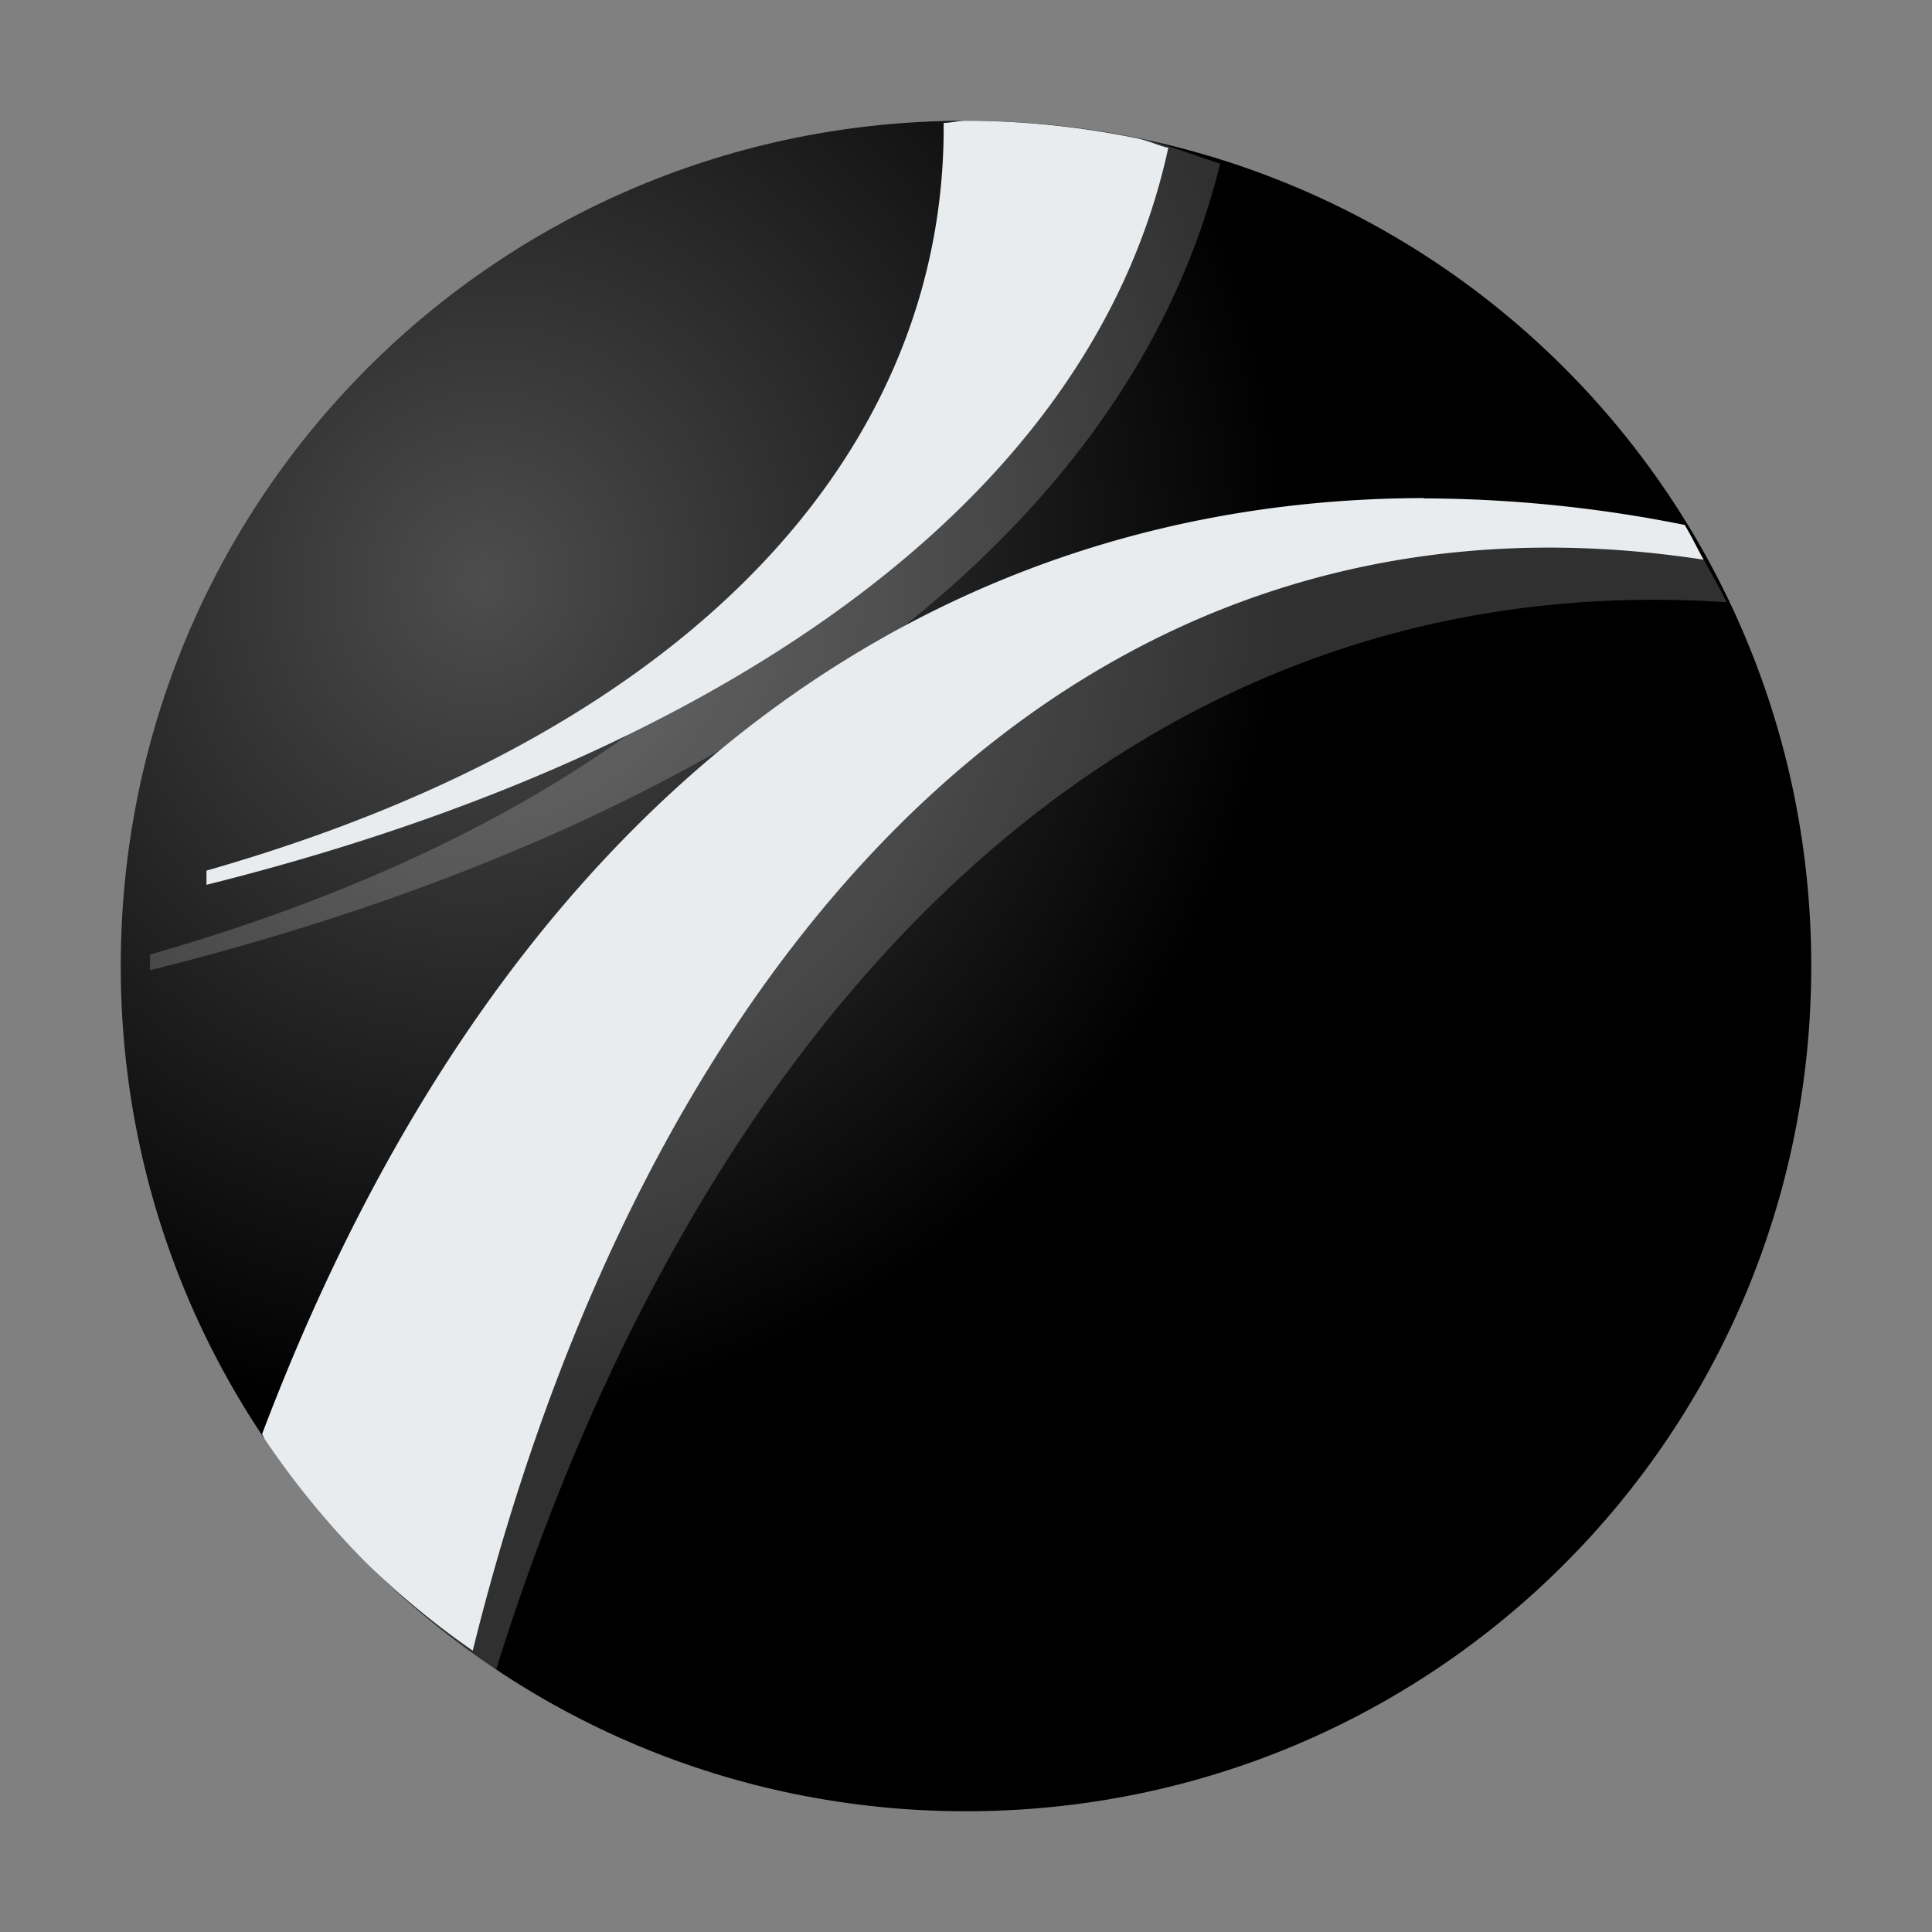 <svg xmlns="http://www.w3.org/2000/svg" xmlns:xlink="http://www.w3.org/1999/xlink" width="64" height="64" version="1"><rect width="100%" height="100%" fill="#808080" stroke="none"/><defs><linearGradient id="a"><stop offset="0" stop-color="#4d4d4d"/><stop offset="1"/></linearGradient><radialGradient xlink:href="#a" id="b" cx="16" cy="19.25" fx="16" fy="19.25" r="28" gradientUnits="userSpaceOnUse" gradientTransform="matrix(.884 .339 -.358 .934 8.75 -4.15)"/></defs><path d="M32 4C16.49 4 4 16.49 4 32s12.49 28 28 28 28-12.49 28-28S47.51 4 32 4z" fill="url(#b)"/><path d="M32.27 4.03c.04 11.66-8.79 22.3-27.3 27.59v.52C22.4 27.8 37.1 18.93 40.42 5.42c-.92-.29-1.8-.66-2.76-.85a28.38 28.38 0 0 0-5.39-.54zm17.81 13.79C33.96 17.84 18.62 26.68 9.04 48a28 28 0 0 0 3.14 3.82 28 28 0 0 0 4.14 3.41l.12.06C23.37 33.14 37.6 18.65 57.2 19.95c-.25-.51-.54-1-.8-1.49-2.11-.27-4.22-.64-6.32-.63v-.01z" color="#000" fill="#fff" opacity=".19"/><path d="M32 4c-.26 0-.5.07-.74.07.08 10.48-7.82 20.03-24.42 24.77v.47C22.64 25.37 36.02 17.28 38.7 4.9c-.36-.09-.69-.25-1.05-.32A28.32 28.32 0 0 0 32 4zm15.17 12.5c-15.42.02-30.12 8.9-38.49 31.01.04.05.06.12.09.17a28 28 0 0 0 3.41 4.14 28.01 28.01 0 0 0 3.48 2.86c5.85-23.6 20.3-39.28 40.77-36.14-.21-.39-.4-.78-.62-1.15a44.39 44.39 0 0 0-8.64-.88z" color="#000" fill="#e8ecee"/></svg>